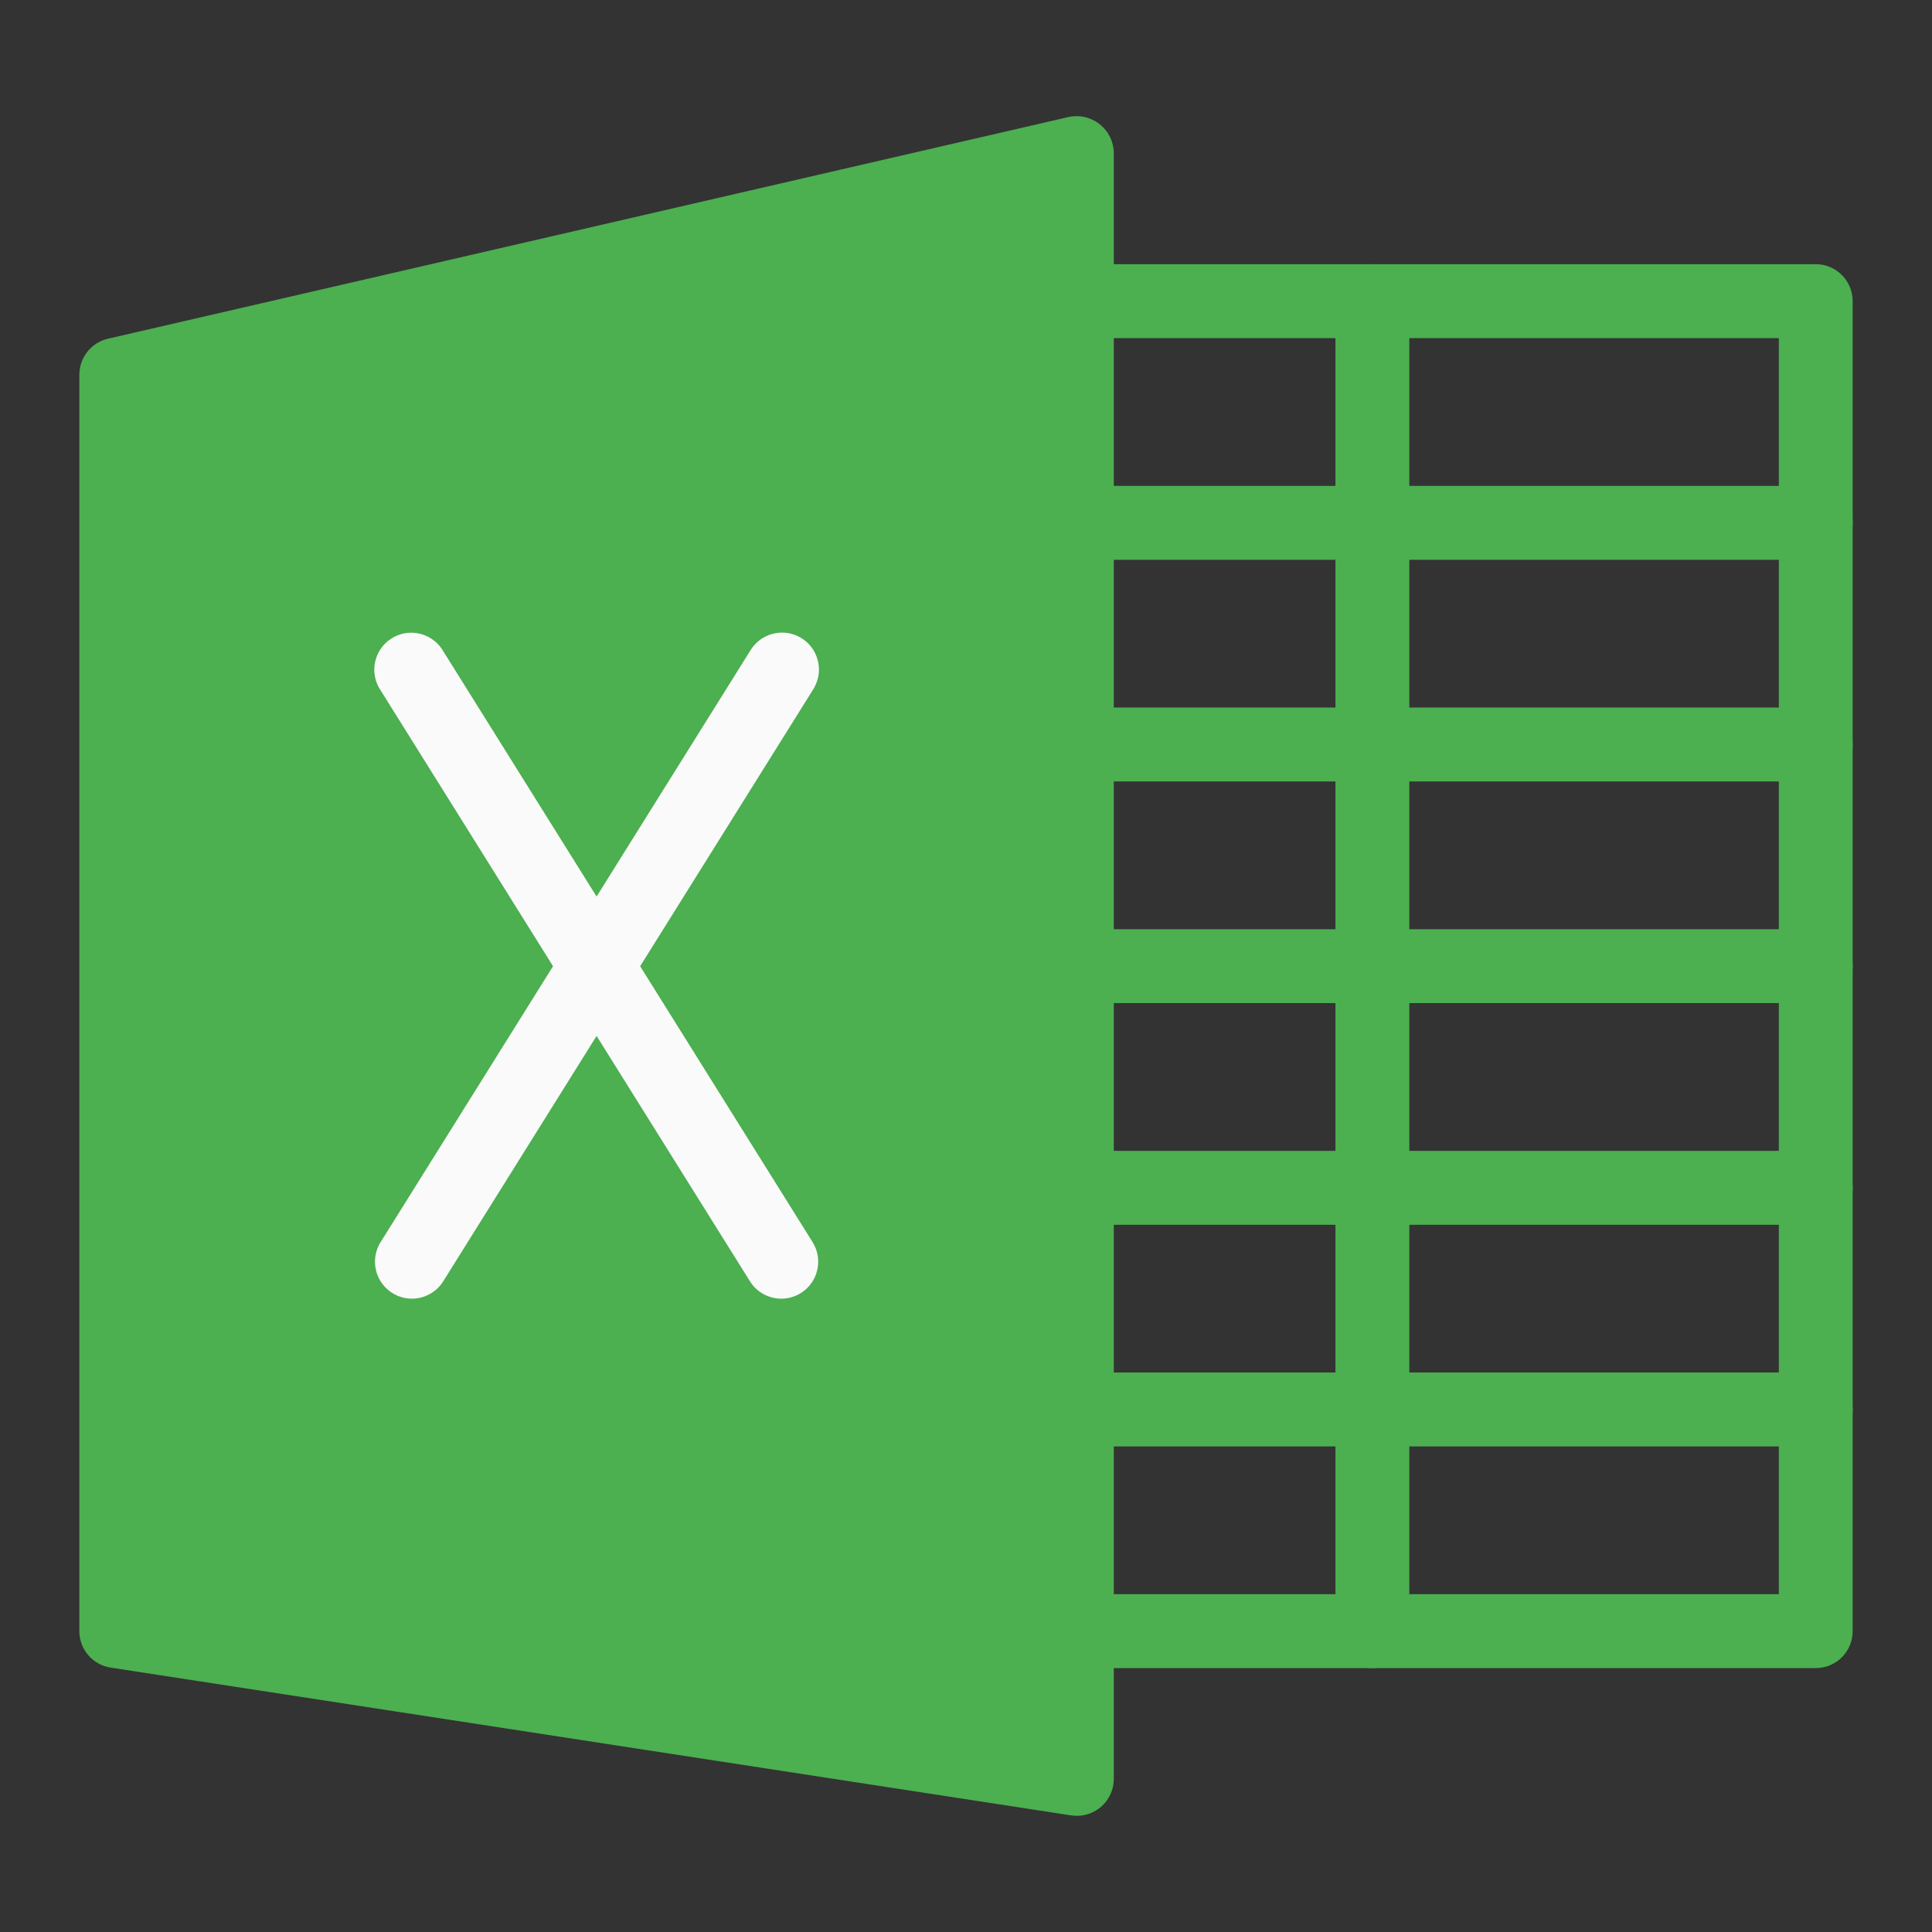 <svg width="32" height="32" viewBox="0 0 32 32" fill="none" xmlns="http://www.w3.org/2000/svg">
<rect x="0" y="0" width="32" height="32" fill="#333333" stroke="none"/>
<path d="M18.218 2.061C18.073 1.943 17.881 1.898 17.699 1.938L1.789 5.61C1.509 5.674 1.312 5.925 1.314 6.212V27.017C1.315 27.319 1.535 27.576 1.833 27.621L17.743 30.069C18.077 30.12 18.389 29.891 18.441 29.557C18.445 29.527 18.448 29.495 18.448 29.465V2.541C18.448 2.354 18.364 2.177 18.218 2.061Z" fill="#4CAF50"/>
<path d="M30.075 27.629H17.837C17.499 27.629 17.225 27.355 17.225 27.017C17.225 26.679 17.499 26.405 17.837 26.405H29.463V5.6H17.837C17.499 5.6 17.225 5.326 17.225 4.988C17.225 4.65 17.499 4.376 17.837 4.376H30.075C30.413 4.376 30.686 4.65 30.686 4.988V27.017C30.686 27.355 30.413 27.629 30.075 27.629Z" fill="#4CAF50"/>
<path d="M12.941 21.51C12.73 21.51 12.534 21.402 12.422 21.223L6.303 11.432C6.115 11.152 6.19 10.771 6.471 10.583C6.751 10.395 7.131 10.47 7.32 10.751C7.327 10.762 7.334 10.773 7.341 10.785L13.46 20.575C13.638 20.862 13.55 21.24 13.263 21.418C13.166 21.478 13.055 21.51 12.941 21.51Z" fill="#FAFAFA"/>
<path d="M6.822 21.51C6.484 21.509 6.21 21.235 6.211 20.897C6.211 20.782 6.243 20.671 6.304 20.574L12.423 10.783C12.592 10.491 12.967 10.391 13.259 10.56C13.552 10.73 13.651 11.104 13.482 11.397C13.475 11.408 13.468 11.419 13.461 11.431L7.342 21.221C7.23 21.401 7.033 21.51 6.822 21.51Z" fill="#FAFAFA"/>
<path d="M22.731 27.629C22.393 27.629 22.119 27.355 22.119 27.017V4.988C22.119 4.65 22.393 4.376 22.731 4.376C23.069 4.376 23.343 4.65 23.343 4.988V27.017C23.343 27.355 23.069 27.629 22.731 27.629Z" fill="#4CAF50"/>
<path d="M30.075 23.957H17.837C17.499 23.957 17.225 23.683 17.225 23.345C17.225 23.008 17.499 22.733 17.837 22.733H30.075C30.413 22.733 30.686 23.008 30.686 23.345C30.686 23.683 30.413 23.957 30.075 23.957Z" fill="#4CAF50"/>
<path d="M30.075 20.286H17.837C17.499 20.286 17.225 20.012 17.225 19.674C17.225 19.336 17.499 19.062 17.837 19.062H30.075C30.413 19.062 30.686 19.336 30.686 19.674C30.686 20.012 30.413 20.286 30.075 20.286Z" fill="#4CAF50"/>
<path d="M30.075 16.614H17.837C17.499 16.614 17.225 16.34 17.225 16.003C17.225 15.665 17.499 15.391 17.837 15.391H30.075C30.413 15.391 30.686 15.665 30.686 16.003C30.686 16.34 30.413 16.614 30.075 16.614Z" fill="#4CAF50"/>
<path d="M30.075 12.943H17.837C17.499 12.943 17.225 12.669 17.225 12.331C17.225 11.993 17.499 11.719 17.837 11.719H30.075C30.413 11.719 30.686 11.993 30.686 12.331C30.686 12.669 30.413 12.943 30.075 12.943Z" fill="#4CAF50"/>
<path d="M30.075 9.272H17.837C17.499 9.272 17.225 8.998 17.225 8.66C17.225 8.322 17.499 8.048 17.837 8.048H30.075C30.413 8.048 30.686 8.322 30.686 8.66C30.686 8.998 30.413 9.272 30.075 9.272Z" fill="#4CAF50"/>
</svg>
